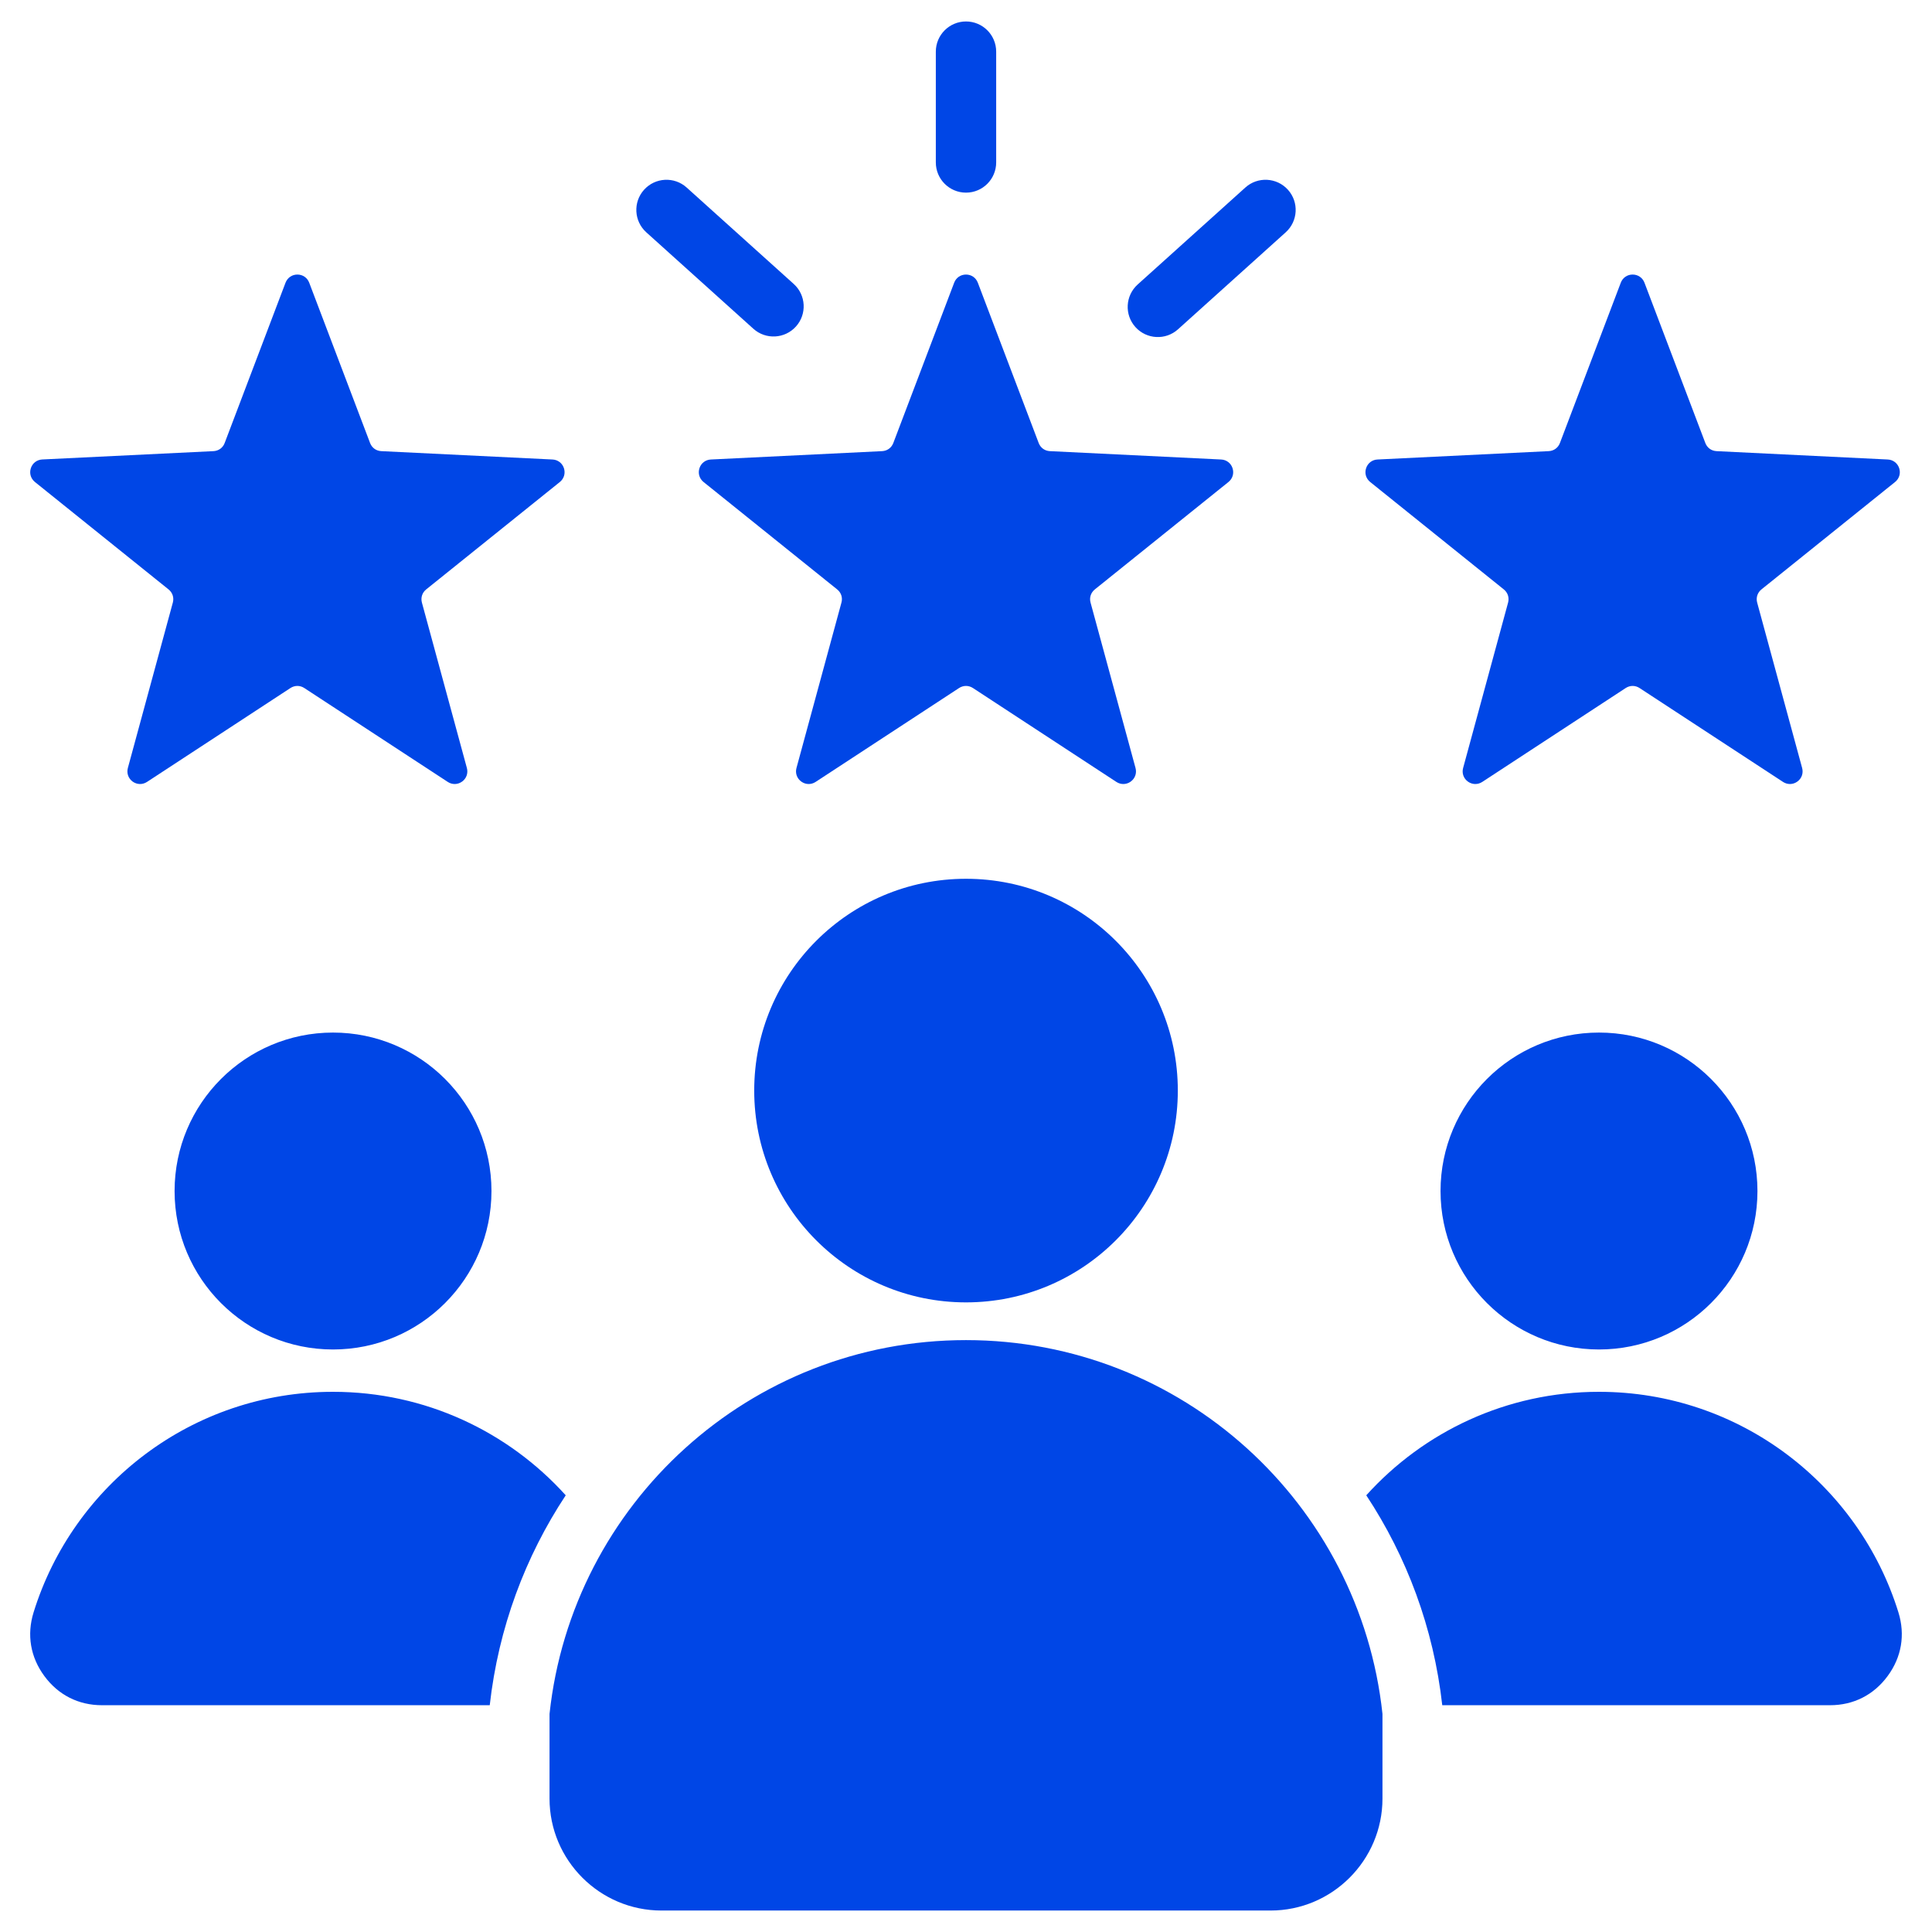 <svg width="55" height="55" viewBox="0 0 55 55" fill="none" xmlns="http://www.w3.org/2000/svg">
<g clip-path="url(#clip0_935_1244)">
<path fill-rule="evenodd" clip-rule="evenodd" d="M27.837 8.049L29.569 12.611C29.621 12.748 29.742 12.836 29.889 12.843L34.762 13.081C34.915 13.088 35.041 13.184 35.088 13.329C35.135 13.475 35.09 13.626 34.971 13.722L31.168 16.779C31.054 16.871 31.007 17.013 31.046 17.155L32.326 21.863C32.366 22.011 32.313 22.16 32.19 22.25C32.066 22.339 31.908 22.343 31.78 22.259L27.698 19.587C27.575 19.507 27.425 19.507 27.302 19.587L23.22 22.259C23.092 22.343 22.934 22.339 22.811 22.25C22.687 22.16 22.634 22.01 22.674 21.863L23.954 17.155C23.993 17.013 23.947 16.871 23.832 16.779L20.029 13.722C19.91 13.626 19.865 13.475 19.912 13.329C19.959 13.184 20.085 13.088 20.238 13.081L25.111 12.843C25.258 12.836 25.379 12.748 25.431 12.611L27.163 8.049C27.217 7.906 27.347 7.816 27.5 7.816C27.653 7.816 27.783 7.906 27.837 8.049ZM18.399 6.614L21.447 9.359C21.799 9.676 22.342 9.647 22.659 9.295C22.976 8.943 22.947 8.4 22.595 8.083L19.547 5.338C19.195 5.021 18.652 5.05 18.335 5.402C18.018 5.754 18.047 6.297 18.399 6.614ZM35.453 5.338L32.387 8.099C32.035 8.416 32.006 8.959 32.323 9.311C32.64 9.663 33.183 9.692 33.535 9.375L36.601 6.614C36.953 6.297 36.982 5.754 36.665 5.402C36.348 5.05 35.805 5.021 35.453 5.338ZM28.359 4.624C28.359 5.099 27.975 5.484 27.5 5.484C27.026 5.484 26.641 5.099 26.641 4.624V1.47C26.641 0.996 27.026 0.611 27.5 0.611C27.975 0.611 28.359 0.996 28.359 1.47V4.624ZM27.5 25.017C30.83 25.017 33.53 27.716 33.53 31.046C33.53 34.376 30.83 37.076 27.5 37.076C24.17 37.076 21.471 34.376 21.471 31.046C21.471 27.716 24.17 25.017 27.5 25.017ZM39.356 48.792C38.716 42.809 33.652 38.15 27.5 38.15C21.348 38.15 16.284 42.809 15.644 48.792V51.202C15.644 52.958 17.075 54.389 18.831 54.389H36.17C37.925 54.389 39.356 52.958 39.356 51.202V48.792ZM45.52 29.395C48.011 29.395 50.031 31.415 50.031 33.906C50.031 36.397 48.011 38.417 45.52 38.417C43.029 38.417 41.009 36.397 41.009 33.906C41.009 31.415 43.029 29.395 45.52 29.395ZM9.48 29.395C11.972 29.395 13.991 31.415 13.991 33.906C13.991 36.397 11.972 38.417 9.48 38.417C6.989 38.417 4.97 36.397 4.97 33.906C4.97 31.415 6.989 29.395 9.48 29.395ZM9.48 39.622C12.109 39.622 14.472 40.759 16.105 42.568C14.953 44.312 14.189 46.343 13.942 48.544H2.904C2.235 48.544 1.66 48.253 1.263 47.714C0.866 47.176 0.758 46.54 0.956 45.901C2.083 42.264 5.473 39.622 9.48 39.622ZM45.52 39.622C49.527 39.622 52.917 42.264 54.044 45.901C54.242 46.54 54.134 47.176 53.737 47.714C53.34 48.253 52.765 48.544 52.096 48.544H41.058C40.811 46.343 40.047 44.313 38.895 42.568C40.528 40.759 42.891 39.622 45.52 39.622ZM8.803 8.049L10.535 12.611C10.587 12.748 10.708 12.836 10.855 12.843L15.728 13.081C15.881 13.088 16.006 13.184 16.054 13.329C16.101 13.475 16.056 13.626 15.937 13.722L12.133 16.779C12.019 16.871 11.973 17.013 12.011 17.155L13.291 21.863C13.331 22.011 13.279 22.16 13.155 22.25C13.032 22.339 12.873 22.343 12.746 22.259L8.663 19.587C8.541 19.507 8.391 19.507 8.268 19.587L4.186 22.259C4.058 22.343 3.9 22.339 3.776 22.25C3.653 22.16 3.6 22.01 3.64 21.863L4.92 17.155C4.959 17.013 4.912 16.871 4.798 16.779L0.995 13.722C0.876 13.626 0.831 13.475 0.878 13.329C0.925 13.184 1.051 13.088 1.203 13.08L6.077 12.843C6.223 12.836 6.345 12.748 6.396 12.611L8.128 8.049C8.183 7.906 8.313 7.816 8.466 7.816C8.619 7.816 8.749 7.906 8.803 8.049ZM46.815 8.049L48.547 12.611C48.599 12.748 48.72 12.836 48.867 12.843L53.74 13.081C53.892 13.088 54.018 13.184 54.066 13.329C54.113 13.475 54.068 13.626 53.948 13.722L50.145 16.779C50.031 16.871 49.985 17.013 50.023 17.155L51.303 21.863C51.343 22.011 51.291 22.16 51.167 22.25C51.044 22.339 50.886 22.343 50.758 22.259L46.675 19.587C46.553 19.507 46.403 19.507 46.28 19.587L42.198 22.259C42.07 22.343 41.912 22.339 41.788 22.25C41.664 22.16 41.612 22.01 41.652 21.863L42.932 17.155C42.97 17.013 42.924 16.871 42.81 16.779L39.007 13.722C38.888 13.626 38.842 13.475 38.89 13.329C38.937 13.184 39.063 13.088 39.215 13.081L44.089 12.843C44.235 12.836 44.356 12.748 44.408 12.611L46.14 8.049C46.194 7.906 46.325 7.816 46.477 7.816C46.63 7.816 46.761 7.906 46.815 8.049Z" fill="#0046E6"/>
</g>
<defs>
<clipPath id="clip0_935_1244">
<rect width="55" height="55" fill="white"/>
</clipPath>
</defs>
</svg>
